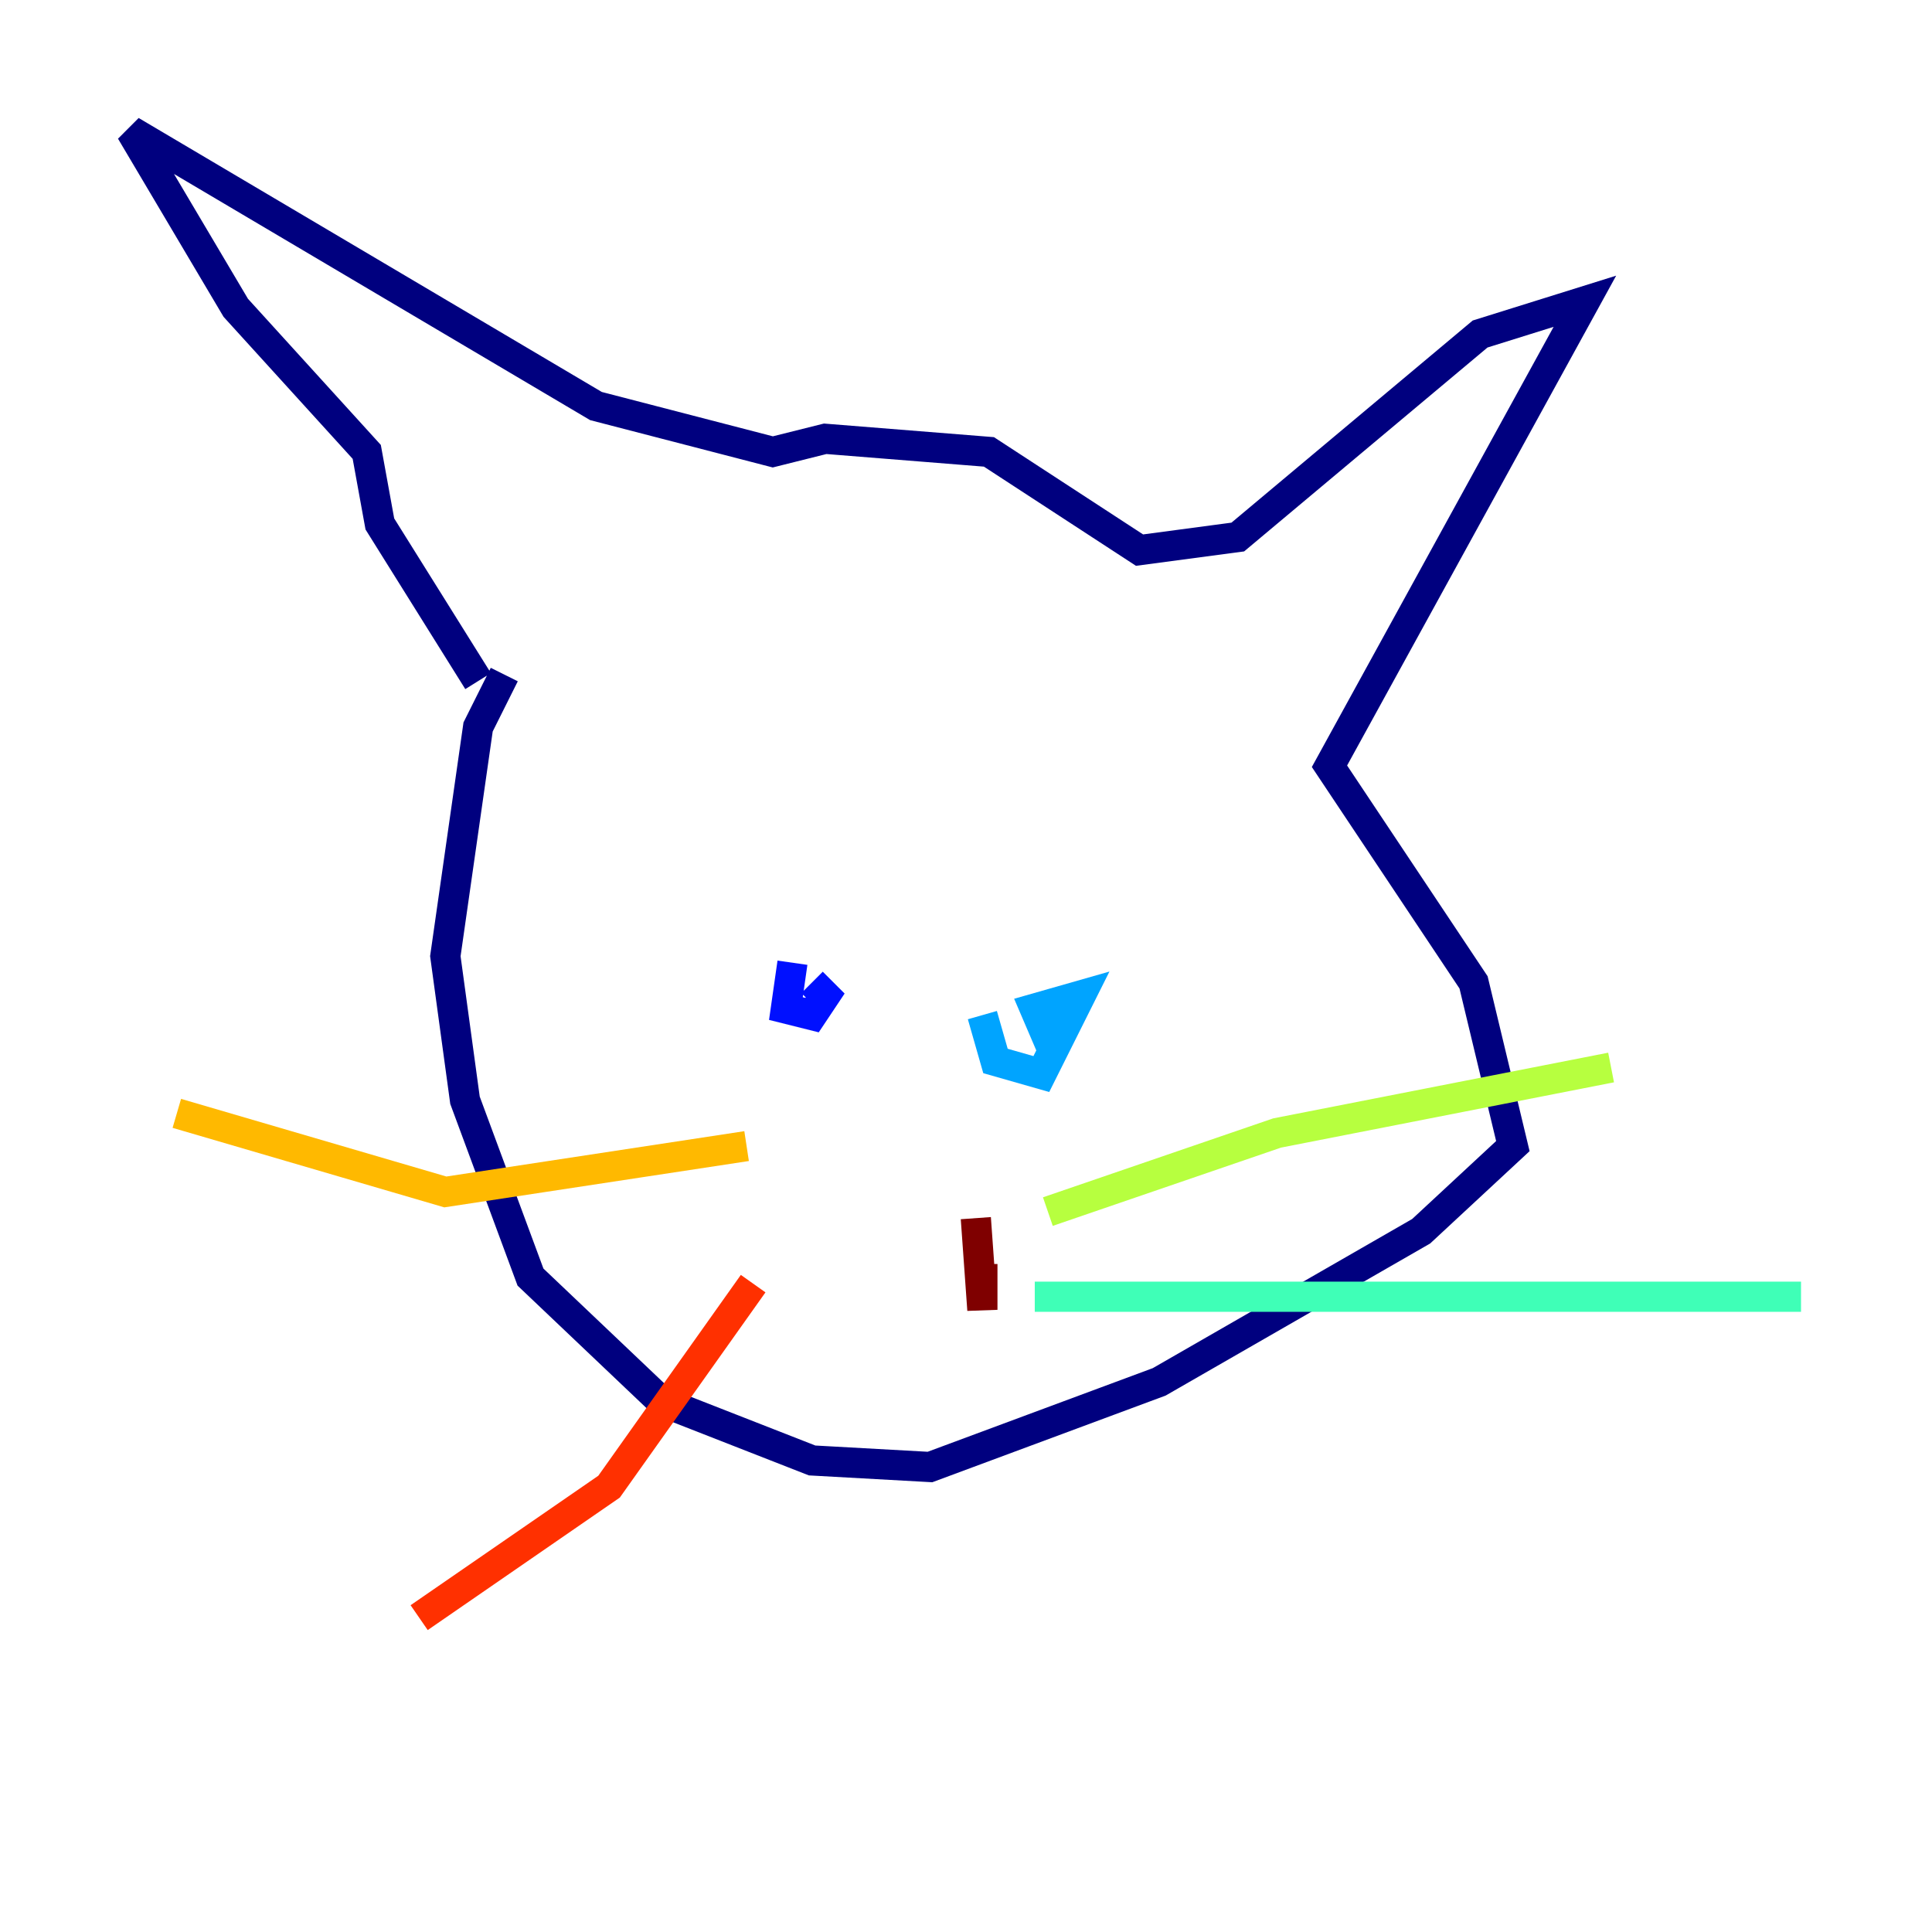 <?xml version="1.0" encoding="utf-8" ?>
<svg baseProfile="tiny" height="128" version="1.2" viewBox="0,0,128,128" width="128" xmlns="http://www.w3.org/2000/svg" xmlns:ev="http://www.w3.org/2001/xml-events" xmlns:xlink="http://www.w3.org/1999/xlink"><defs /><polyline fill="none" points="33.41,44.691 31.675,48.163 29.505,63.349 30.807,72.895 35.146,84.61 43.824,92.854 53.803,96.759 61.614,97.193 76.8,91.552 94.156,81.573 100.231,75.932 97.627,65.085 88.081,50.766 105.003,19.959 98.061,22.129 82.007,35.58 75.498,36.447 65.519,29.939 54.671,29.071 51.2,29.939 39.485,26.902 8.678,8.678 15.62,20.393 24.298,29.939 25.166,34.712 31.675,45.125" stroke="#00007f" stroke-width="2" /><polyline fill="none" points="52.502,63.783 52.068,66.82 53.803,67.254 54.671,65.953 53.803,65.085" stroke="#0010ff" stroke-width="2" /><polyline fill="none" points="65.085,67.254 65.953,70.291 68.99,71.159 71.593,65.953 68.556,66.82 69.858,69.858" stroke="#00a4ff" stroke-width="2" /><polyline fill="none" points="68.556,85.912 119.322,85.912" stroke="#3fffb7" stroke-width="2" /><polyline fill="none" points="69.424,80.271 84.61,75.064 106.739,70.725" stroke="#b7ff3f" stroke-width="2" /><polyline fill="none" points="49.464,75.932 29.505,78.969 11.715,73.763" stroke="#ffb900" stroke-width="2" /><polyline fill="none" points="49.898,85.044 40.352,98.495 27.77,107.173" stroke="#ff3000" stroke-width="2" /><polyline fill="none" points="64.651,80.705 65.085,86.78 65.085,83.742" stroke="#7f0000" stroke-width="2" /></svg>